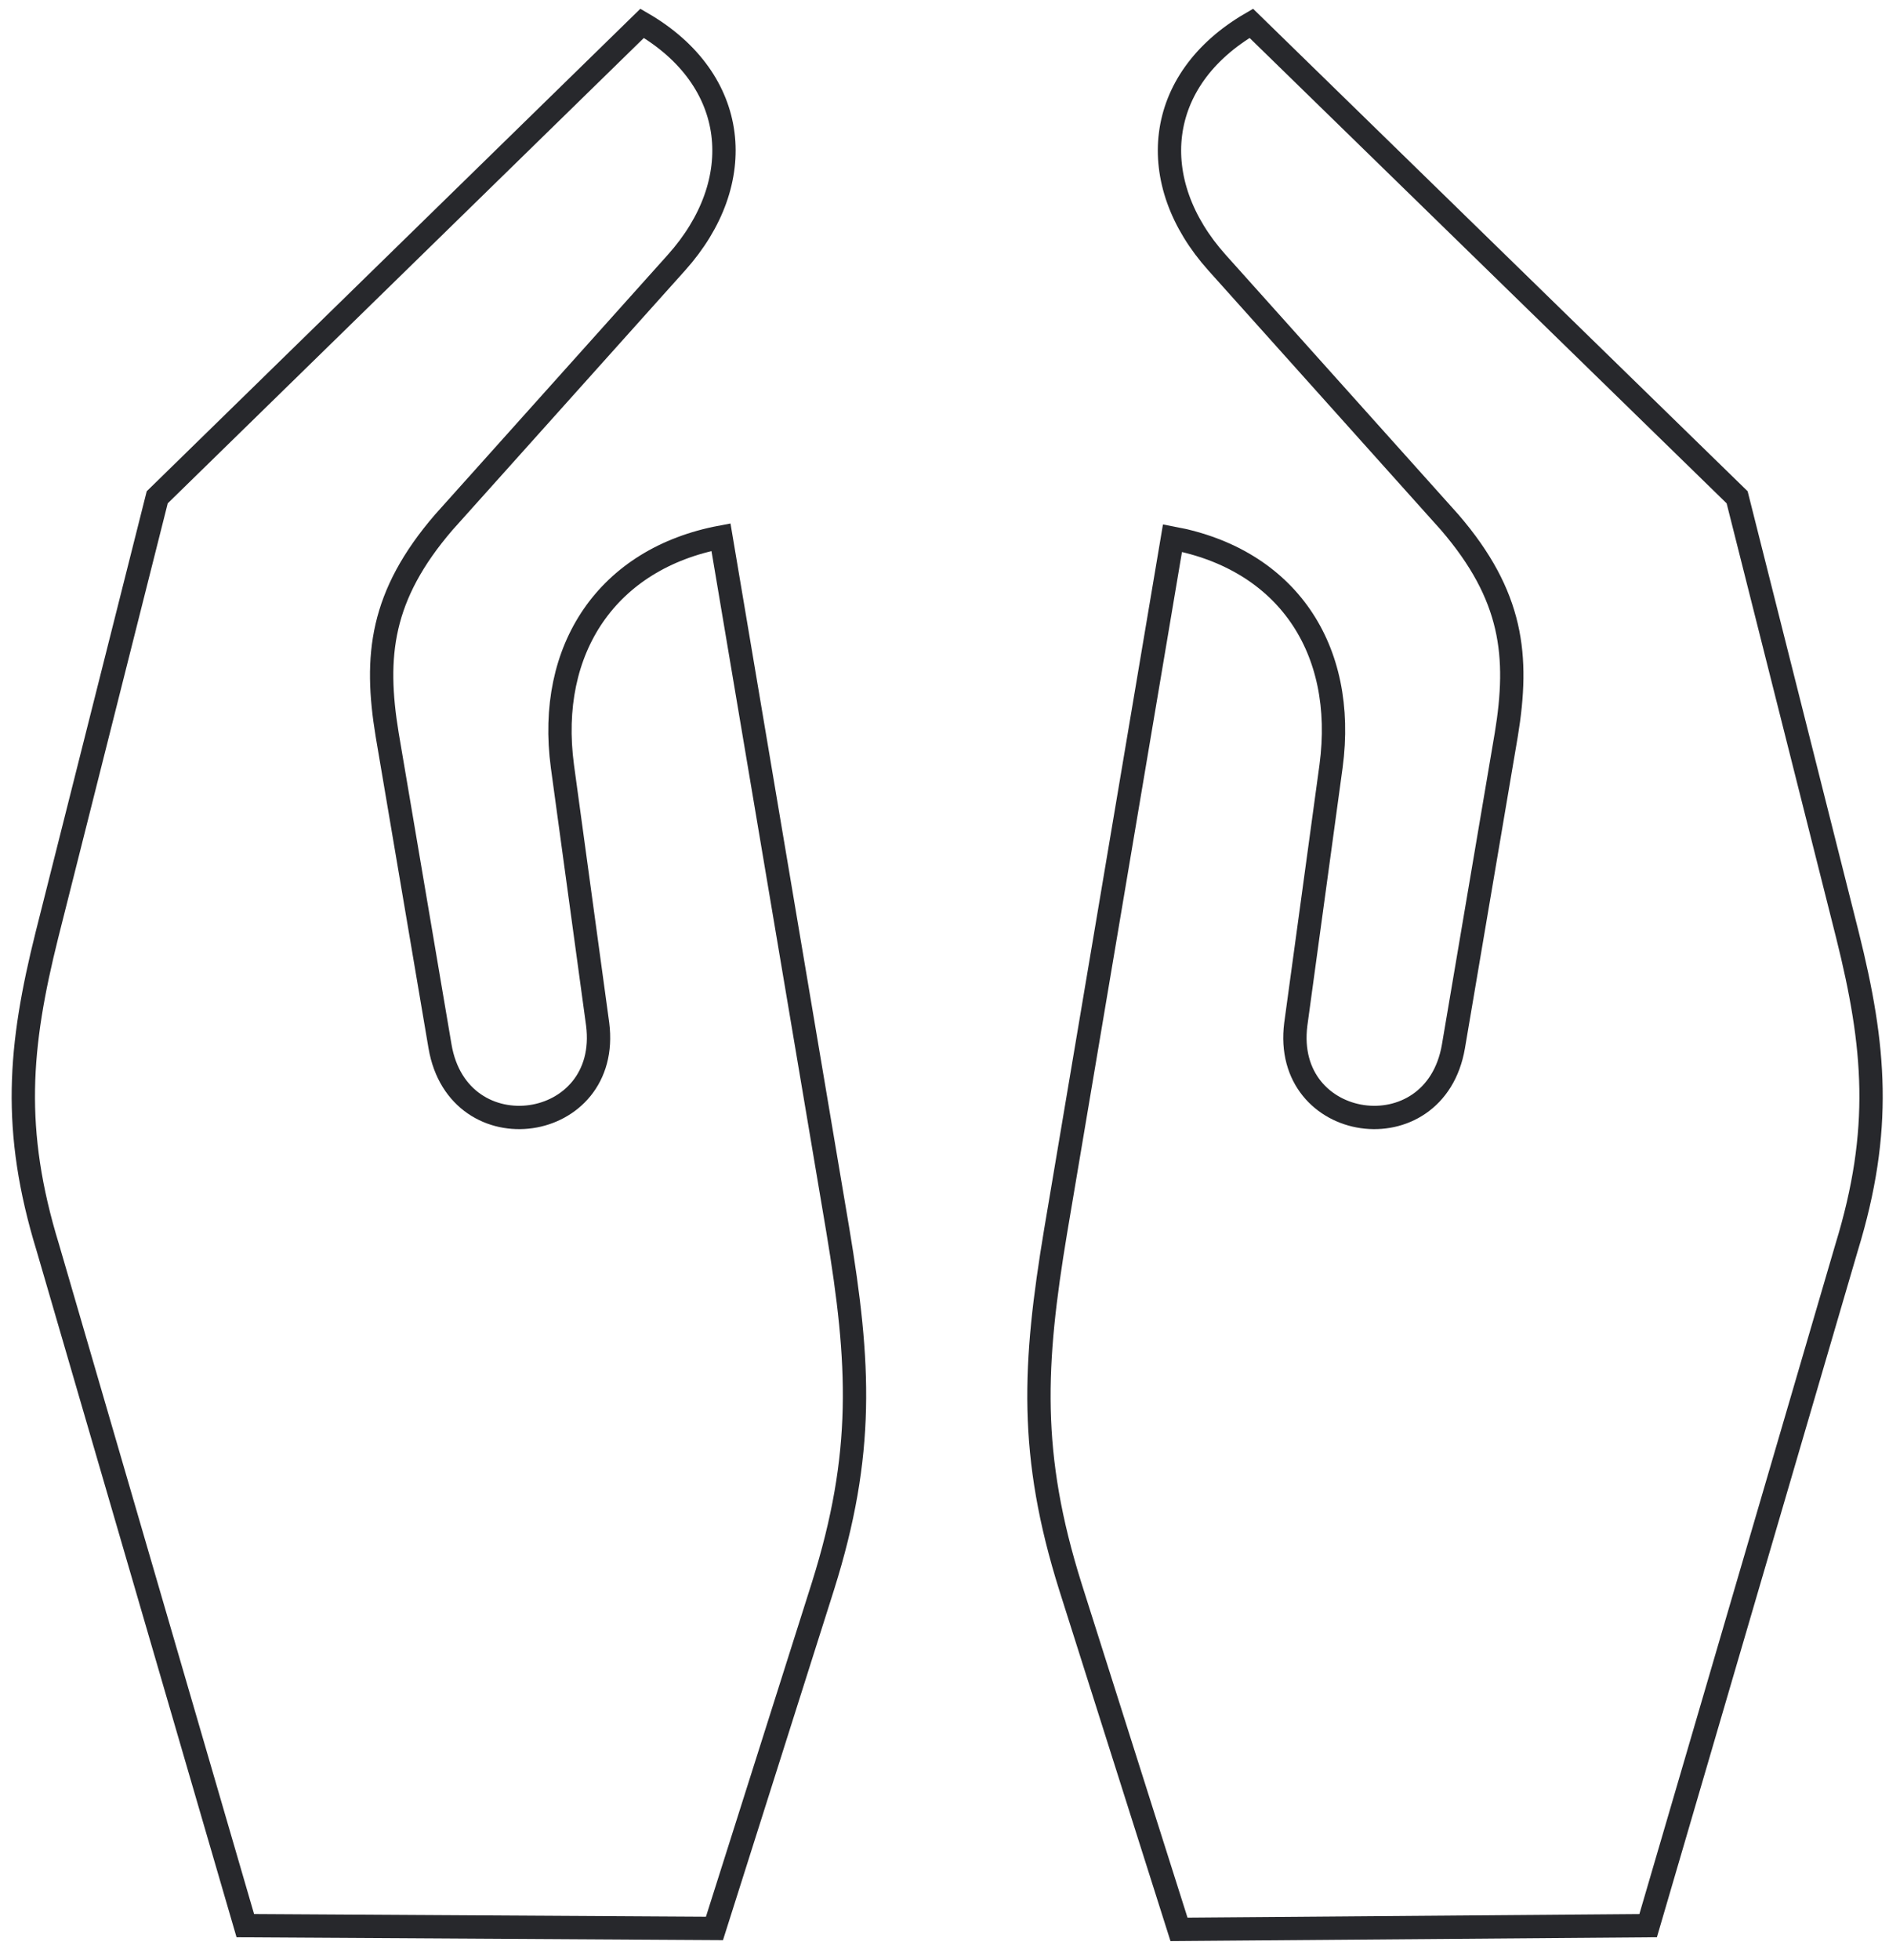 <svg xmlns="http://www.w3.org/2000/svg" width="81" height="84" viewBox="0 0 81 84" fill="none">
  <path fill-rule="evenodd" clip-rule="evenodd" d="M70.672 82.541L79.18 53.479C80.73 48.43 80.412 44.852 79.219 40.081L74.488 21.316L53.656 1C49.481 3.425 49.084 7.798 52.185 11.257L62.164 22.389C64.867 25.53 65.145 28.114 64.589 31.493L62.323 44.852C61.528 49.503 54.968 48.549 55.564 43.898L57.075 32.845C57.751 27.796 55.166 23.979 50.276 23.065L45.267 52.763C44.313 58.488 44.114 62.345 45.903 68.03L50.555 82.7L70.672 82.541Z" stroke="#27282C" stroke-miterlimit="22.926"/>
  <path fill-rule="evenodd" clip-rule="evenodd" d="M10.519 82.541L2.051 53.479C0.501 48.43 0.819 44.852 2.011 40.081L6.742 21.316L27.535 1C31.71 3.425 32.107 7.798 29.006 11.257L19.027 22.389C16.324 25.53 16.046 28.114 16.602 31.493L18.868 44.852C19.663 49.503 26.223 48.549 25.627 43.898L24.116 32.845C23.44 27.796 26.064 23.94 30.915 23.025L35.924 52.724C36.878 58.448 37.077 62.305 35.288 67.99L30.636 82.66L10.519 82.541Z" stroke="#27282C" stroke-miterlimit="22.926"/>
</svg>